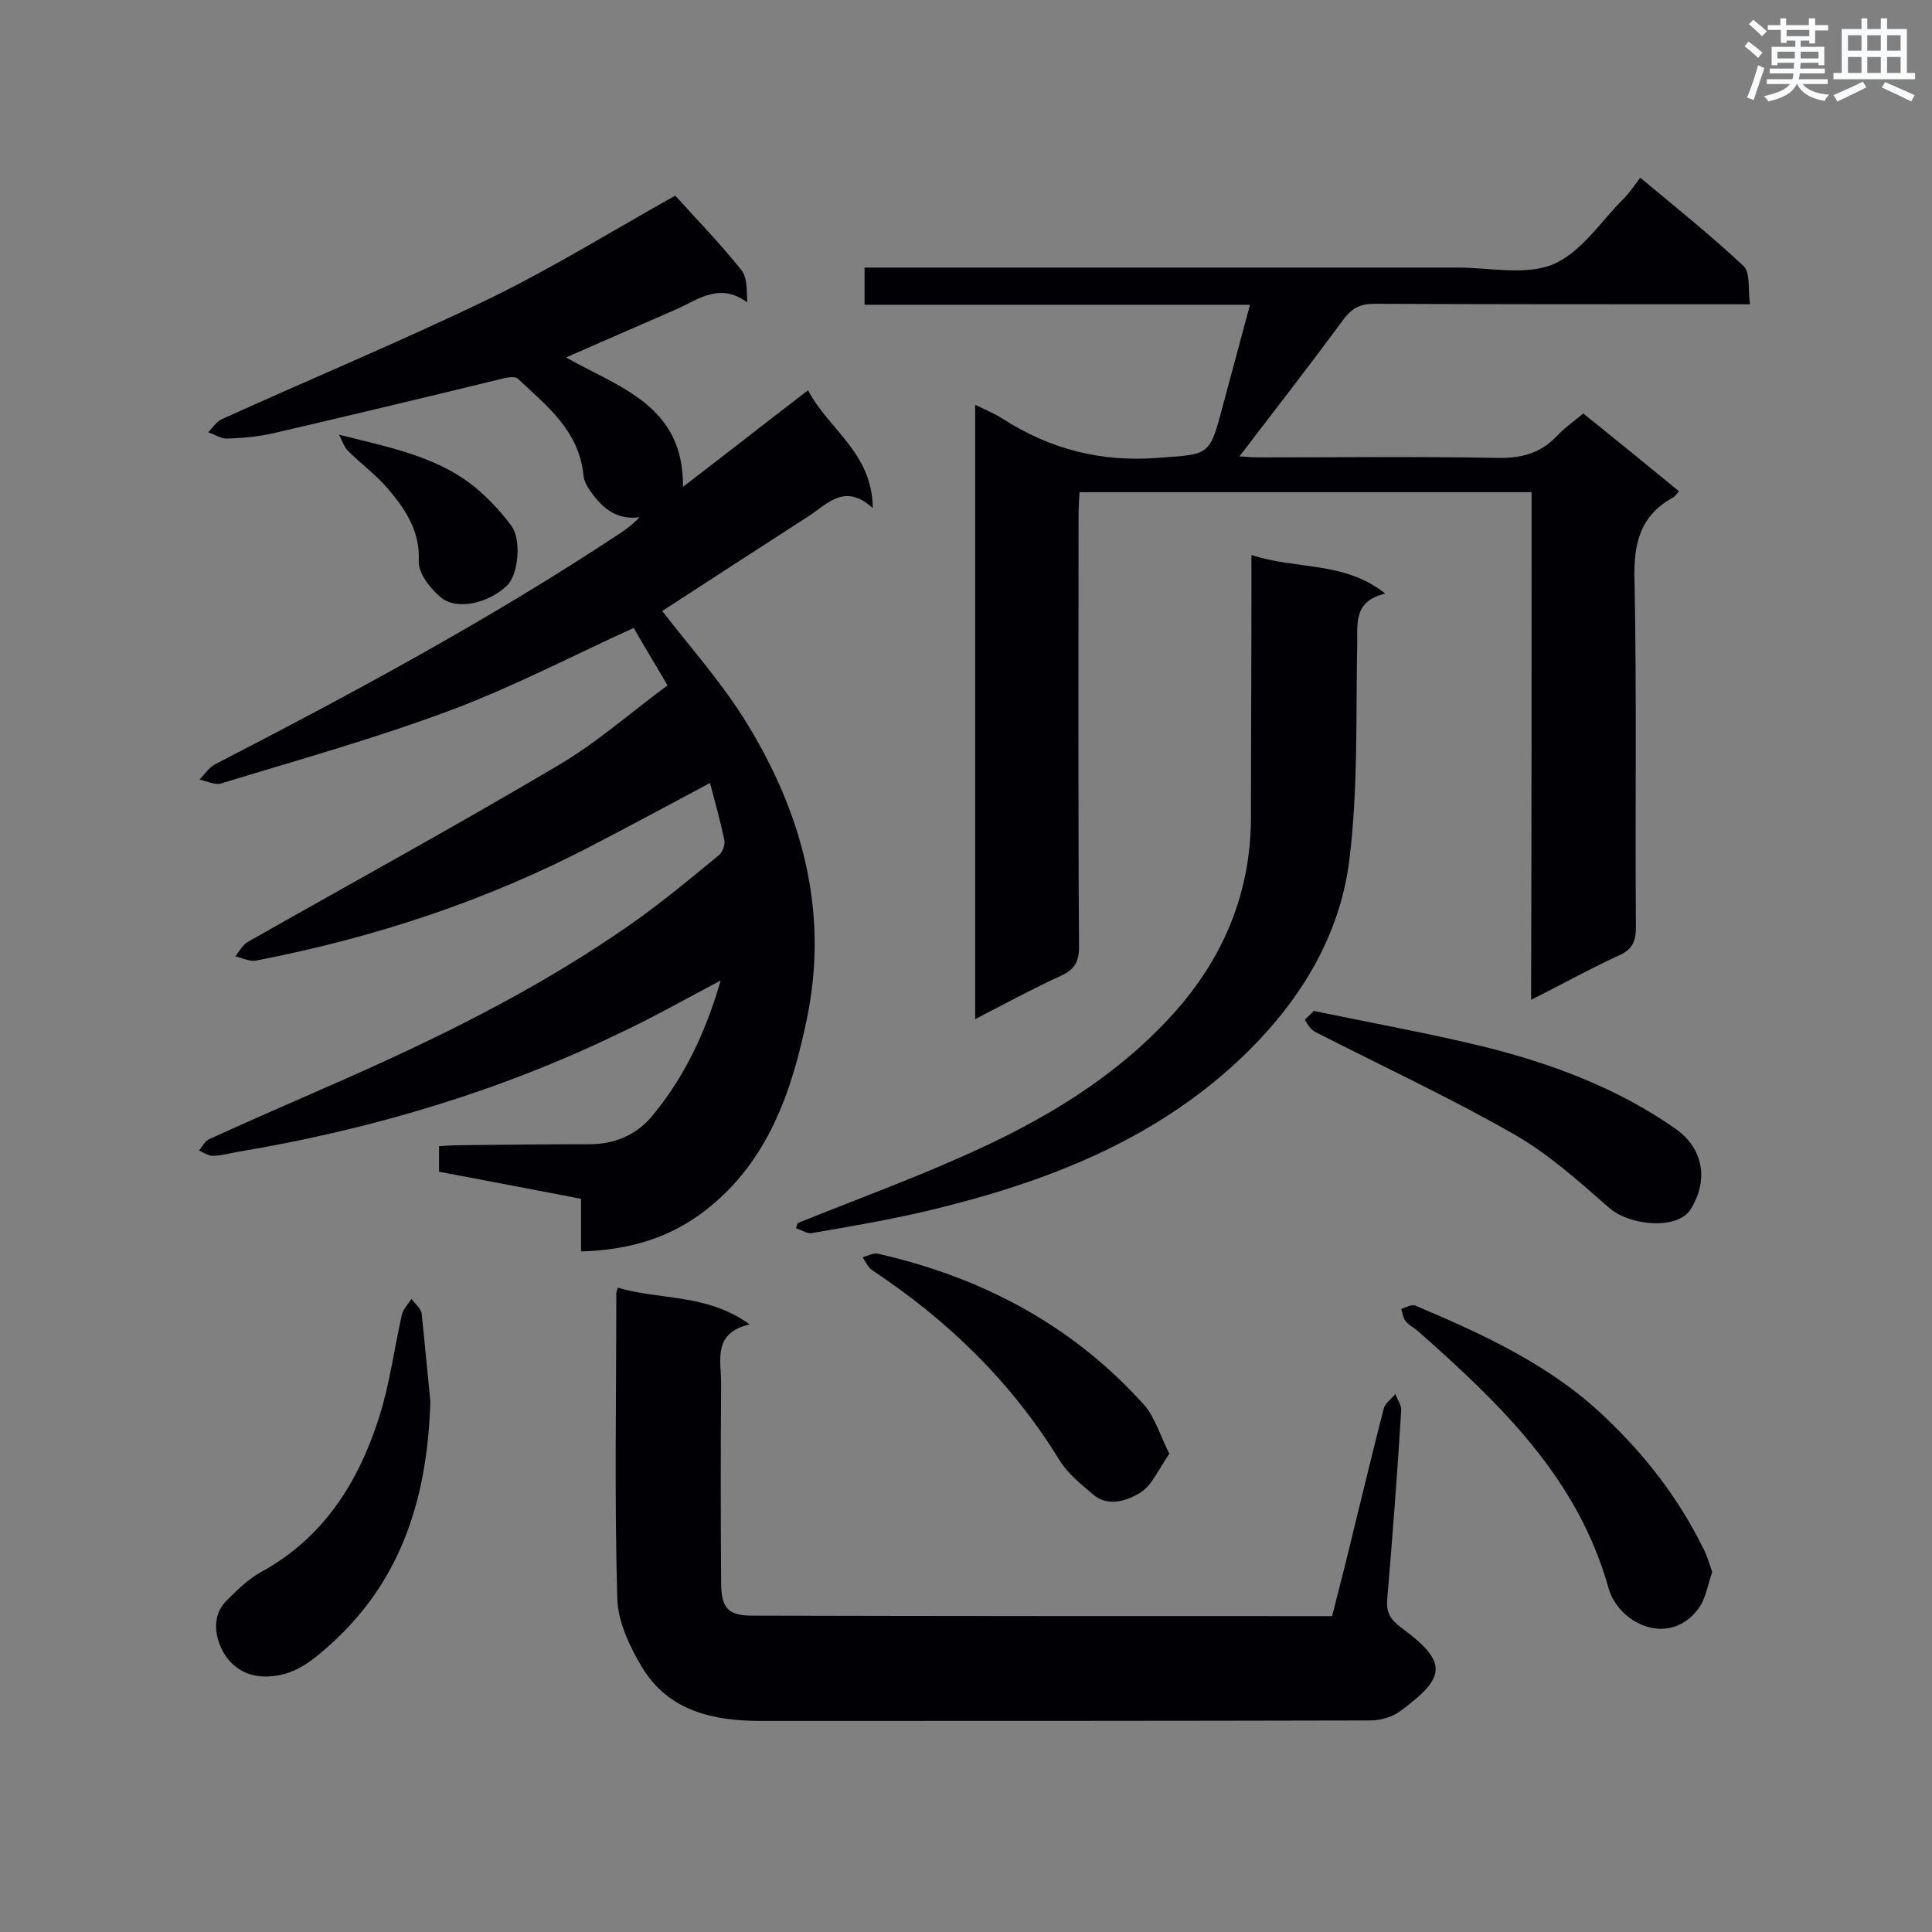 <svg enable-background="new 0 0 400 400" viewBox="0 0 400 400" xmlns="http://www.w3.org/2000/svg"><rect x="0" y="0" width="400" height="400" fill="#808080" stroke="none"/><g fill="#010105"><path d="m149.2 203c-7.4 3.9-13.9 7.6-20.7 10.8-25.2 12.2-51.8 20.1-79.4 24.7-1.7.3-3.4.8-5.1.8-.9 0-1.9-.7-2.8-1.1.7-.8 1.2-1.9 2-2.3 7.9-3.6 15.9-7.1 23.9-10.6 22.3-9.7 44.1-20.3 64-34.3 6.2-4.4 12-9.2 17.8-14 .7-.6 1.2-2 1.1-2.9-.8-3.9-1.9-7.8-3-12-8.4 4.5-16.2 8.7-24.1 12.8-22.1 11.6-45.6 19.3-70 24-1.3.2-2.8-.6-4.2-.9.9-1.1 1.6-2.5 2.8-3.1 21.3-12.1 42.9-23.9 64-36.4 8-4.7 15-10.9 22.7-16.6-2.5-4.3-4.9-8.2-7-11.9-12.7 5.8-24.8 12.1-37.5 16.9-15.7 5.9-31.9 10.4-47.9 15.3-1.3.4-3-.5-4.5-.8 1-1 1.9-2.4 3.1-3.1 28.7-14.8 57.1-30.1 84-47.9 1.3-.9 2.6-1.8 4-3.3-4.9.6-7.7-2-10.1-5.3-.7-1-1.4-2.2-1.5-3.4-.9-9.2-7.6-14.4-13.6-20-.5-.5-1.9-.3-2.8-.1-16 3.9-31.9 7.7-47.8 11.4-3.1.7-6.3 1-9.5 1.1-1.3.1-2.7-.9-4-1.3.9-.9 1.7-2.2 2.8-2.7 18.5-8.4 37.3-16.2 55.5-25 13.3-6.5 25.9-14.3 38.4-21.3 4.5 5 9.3 9.9 13.6 15.3 1.3 1.5 1.2 4.1 1.3 6.8-5.7-4.2-10.1-.6-14.6 1.4-7.6 3.3-15.1 6.6-22.9 10 10.8 6.2 24.4 9.8 24.2 26.8 8.5-6.5 16.9-13.1 25.9-20 4.2 8.1 13.3 12.9 13.4 24.4-5.9-5.4-9.5-.7-13.5 1.8-10.1 6.5-20.2 13.1-30.1 19.5 5.5 7.1 11.7 14.1 16.7 21.9 12.1 19.2 18 40.1 13.2 62.8-3.1 14.9-8 29.2-20.7 39.2-7.5 5.9-16 8.4-26 8.7 0-3.7 0-7.1 0-10.9-10-1.9-19.7-3.8-29.4-5.6 0-1.7 0-3.2 0-5.3 1.6-.1 3.1-.2 4.6-.2 8.9-.1 17.7-.2 26.6-.2 5.1 0 9.6-1.9 12.8-5.7 6.7-8 11.2-17.4 14.3-28.2z"/><path d="m317.1 101.9c-31.5 0-62.3 0-93.6 0-.1 1.7-.2 3.4-.2 5.1 0 29.7-.1 59.3.1 89 0 3.1-.9 4.7-3.7 6-5.9 2.7-11.6 5.8-17.8 9 0-42.5 0-84.5 0-127.2 2 1 4 1.8 5.7 2.9 9.8 6.3 20.3 9 32.1 8.1 10.7-.8 10.7-.2 13.5-10.9 1.8-6.7 3.6-13.4 5.6-20.8-26.9 0-53.2 0-79.8 0 0-2.8 0-5.1 0-7.7h5.4 117.4c6.7 0 14.1 1.7 19.8-.7s9.8-8.8 14.5-13.5c1.2-1.2 2.2-2.7 3.5-4.4 7.7 6.4 14.8 12.1 21.4 18.3 1.4 1.3.9 4.8 1.3 7.9-2.3 0-3.8 0-5.4 0-24.1 0-48.3 0-72.4-.1-2.9 0-4.6.9-6.4 3.3-7 9.5-14.3 18.9-21.5 28.3 1 0 2.4.2 3.8.2 16.6 0 33.2-.2 49.7.1 5 .1 9-1 12.4-4.7 1.5-1.6 3.3-2.8 5.3-4.5 6.6 5.3 13.1 10.6 19.8 16.1-.5.6-.8 1.1-1.2 1.3-6.8 3.7-8.2 9.5-8 17 .5 24 .1 48 .3 72 0 3.1-.9 4.7-3.7 5.9-5.9 2.7-11.6 5.9-18 9.1.1-35.3.1-69.9.1-105.1z"/><path d="m127.9 266.6c8.8 2.6 18.5 1.2 27.3 7.6-7.7 1.8-5.9 7.4-5.9 12.2-.1 13.7-.1 27.3 0 41 0 5.5 1.3 7.1 6.5 7.1 39.8.1 79.7.1 120 .1 1.5-5.9 3-11.7 4.4-17.6 2.1-8.5 4.1-16.9 6.3-25.4.3-1.1 1.6-2 2.4-3 .4 1.2 1.3 2.3 1.2 3.5-.8 13.1-1.8 26.1-2.9 39.1-.2 2.7.7 4.1 2.8 5.7 9.8 7.2 9.5 10.3 0 17.3-1.7 1.3-4.2 2-6.3 2-42 .1-84.1.1-126.1.1-9.9 0-19.1-2-24.6-11-2.6-4.3-5.1-9.6-5.2-14.4-.6-20.9-.2-41.9-.2-62.8-.1-.3.1-.7.3-1.5z"/><path d="m259.1 114.9c9.3 3.1 19.2 1.2 27.7 8-6.3 1.5-5.8 5.7-5.8 10.1-.3 14.9.2 30-1.6 44.8-2 16.5-10.7 30.2-22.8 41.6-18.1 17-40.5 25.5-64.2 31.2-8 1.9-16.2 3.3-24.3 4.7-1 .2-2.2-.7-3.3-1 .1-.4.3-.8.4-1.1 11.4-4.6 22.9-8.8 34.1-13.8 16.3-7.2 31.5-16.1 43.7-29.6 10.4-11.6 16-25.1 16-40.7 0-16.1.1-32.3.1-48.4 0-1.6 0-3.2 0-5.8z"/><path d="m354.5 325.5c-.9 2.4-1.3 5.5-2.9 7.6-6.1 8.1-16.6 3-18.6-4.4-6.4-22.8-22.5-38.1-39.3-53-.9-.8-2-1.3-2.7-2.2-.5-.6-.6-1.6-.9-2.5 1-.3 2.1-1 2.9-.7 14.2 6 28.2 12.4 39.5 23.3 8.2 7.8 15 16.6 20 26.7.8 1.4 1.3 3.1 2 5.2z"/><path d="m89.1 290.1c-.6 20.6-6.3 37.3-20.5 50.2-3.7 3.3-7.4 6.6-13.1 6.8-4.6.2-7.7-2.2-9.3-5.1s-2.5-7.3.6-10.5c2.2-2.2 4.5-4.5 7.2-6 13-7.1 20.2-18.6 24.5-32.1 2.2-6.9 3.1-14.1 4.7-21.2.3-1.2 1.3-2.2 2-3.3.7 1 1.9 2 2.1 3 .7 6.7 1.3 13.4 1.8 18.2z"/><path d="m272 209.3c12 2.5 23.7 4.6 35.2 7.4 14.1 3.5 27.7 8.6 39.7 17 6.1 4.3 6.7 11.1 3.1 16.7-2.6 4.2-12.4 3.5-16.8-.3-6.3-5.5-12.6-11.2-19.8-15.3-13.3-7.6-27.3-14.1-41-21.1-1-.5-1.7-1.6-2.2-2.5-.1-.2 1.1-1.1 1.8-1.9z"/><path d="m242.1 301c-2.2 3.1-3.6 6.6-6.1 8.1-2.7 1.6-6.6 3-9.7.3-2.5-2.1-5.2-4.3-6.9-7-9.9-16.2-23.1-29-38.8-39.4-.9-.6-1.4-1.8-2-2.7 1.1-.3 2.3-1 3.3-.7 21.5 4.9 40.2 14.8 55 31.3 2.2 2.5 3.3 6.3 5.2 10.1z"/><path d="m70.2 90c10.7 2.7 21 4.6 29 11.6 2.5 2.2 4.8 4.7 6.7 7.3 2.1 2.9 1.4 9.9-.8 12.2-3.7 3.7-10.4 5.4-13.8 2.6-2.2-1.8-4.7-5-4.6-7.5.3-6.2-2.7-10.6-6.2-14.8-2.5-3-5.7-5.3-8.5-8.1-.8-.8-1.2-2.2-1.8-3.3z"/></g><path d="m361.2 9.6.8-1c.9.7 1.9 1.4 2.9 2.3l-.9 1.1c-1-1-2-1.8-2.8-2.4zm.5 10.6c.9-2.1 1.6-4.3 2.3-6.7.4.2.8.4 1.3.6-.7 2.1-1.5 4.3-2.2 6.6zm.4-15.2.9-.9c1 .8 2 1.6 2.8 2.4l-1 1c-.9-.9-1.8-1.7-2.7-2.5zm12.5-1.2h1.2v1.4h2.7v1.1h-2.7v2.7h-1.2v-.6h-1.8v1.3h4.9v3.8h-1.2v-.5h-3.7c0 .4-.1.9-.1 1.2h5.1v1h-5.2c0 .5-.1.9-.2 1.2h6v1h-5.2c1.1 1.3 2.9 2 5.5 2.2-.4.4-.7.8-.9 1.3-2.9-.5-4.8-1.6-5.7-3.5h-.1c-.8 1.7-2.7 2.9-5.9 3.6-.2-.4-.6-.8-.9-1.1 2.8-.6 4.6-1.4 5.4-2.5h-4.8v-1h5.3c.1-.3.2-.7.2-1.2h-4.9v-1h5c0-.4 0-.8.1-1.2h-3.5v.5h-1.2v-3.8h4.9v-1.3h-1.8v.5h-1.2v-2.7h-2.7v-1h2.6v-1.4h1.2v1.4h4.7v-1.4zm-6.6 8.3h3.6c0-.4 0-.9 0-1.4h-3.6zm1.9-4.6h4.7v-1.3h-4.7zm6.6 3.2h-3.7v1.4h3.7z" fill="#fafbfc"/><path d="m385.3 3.8h1.3v2.2h2.8v-2.2h1.3v2.2h4.1v9.1h1.7v1.3h-16.9v-1.3h1.7v-9.1h4.1v-2.2zm.4 13.1.7 1.2c-1.8.9-3.8 1.9-6 2.9-.2-.4-.5-.8-.8-1.3 2.3-1 4.3-1.9 6.1-2.8zm-3.1-6.4h2.8v-3.2h-2.8zm0 4.6h2.8v-3.3h-2.8zm4-4.6h2.8v-3.2h-2.8zm0 4.6h2.8v-3.3h-2.8zm3.7 1.9c2.1.9 4.1 1.8 6.1 2.7l-.7 1.3c-2.2-1.1-4.2-2-6.1-2.9zm3.2-9.7h-2.8v3.2h2.8zm-2.8 7.8h2.8v-3.3h-2.8z" fill="#fafbfc"/></svg>